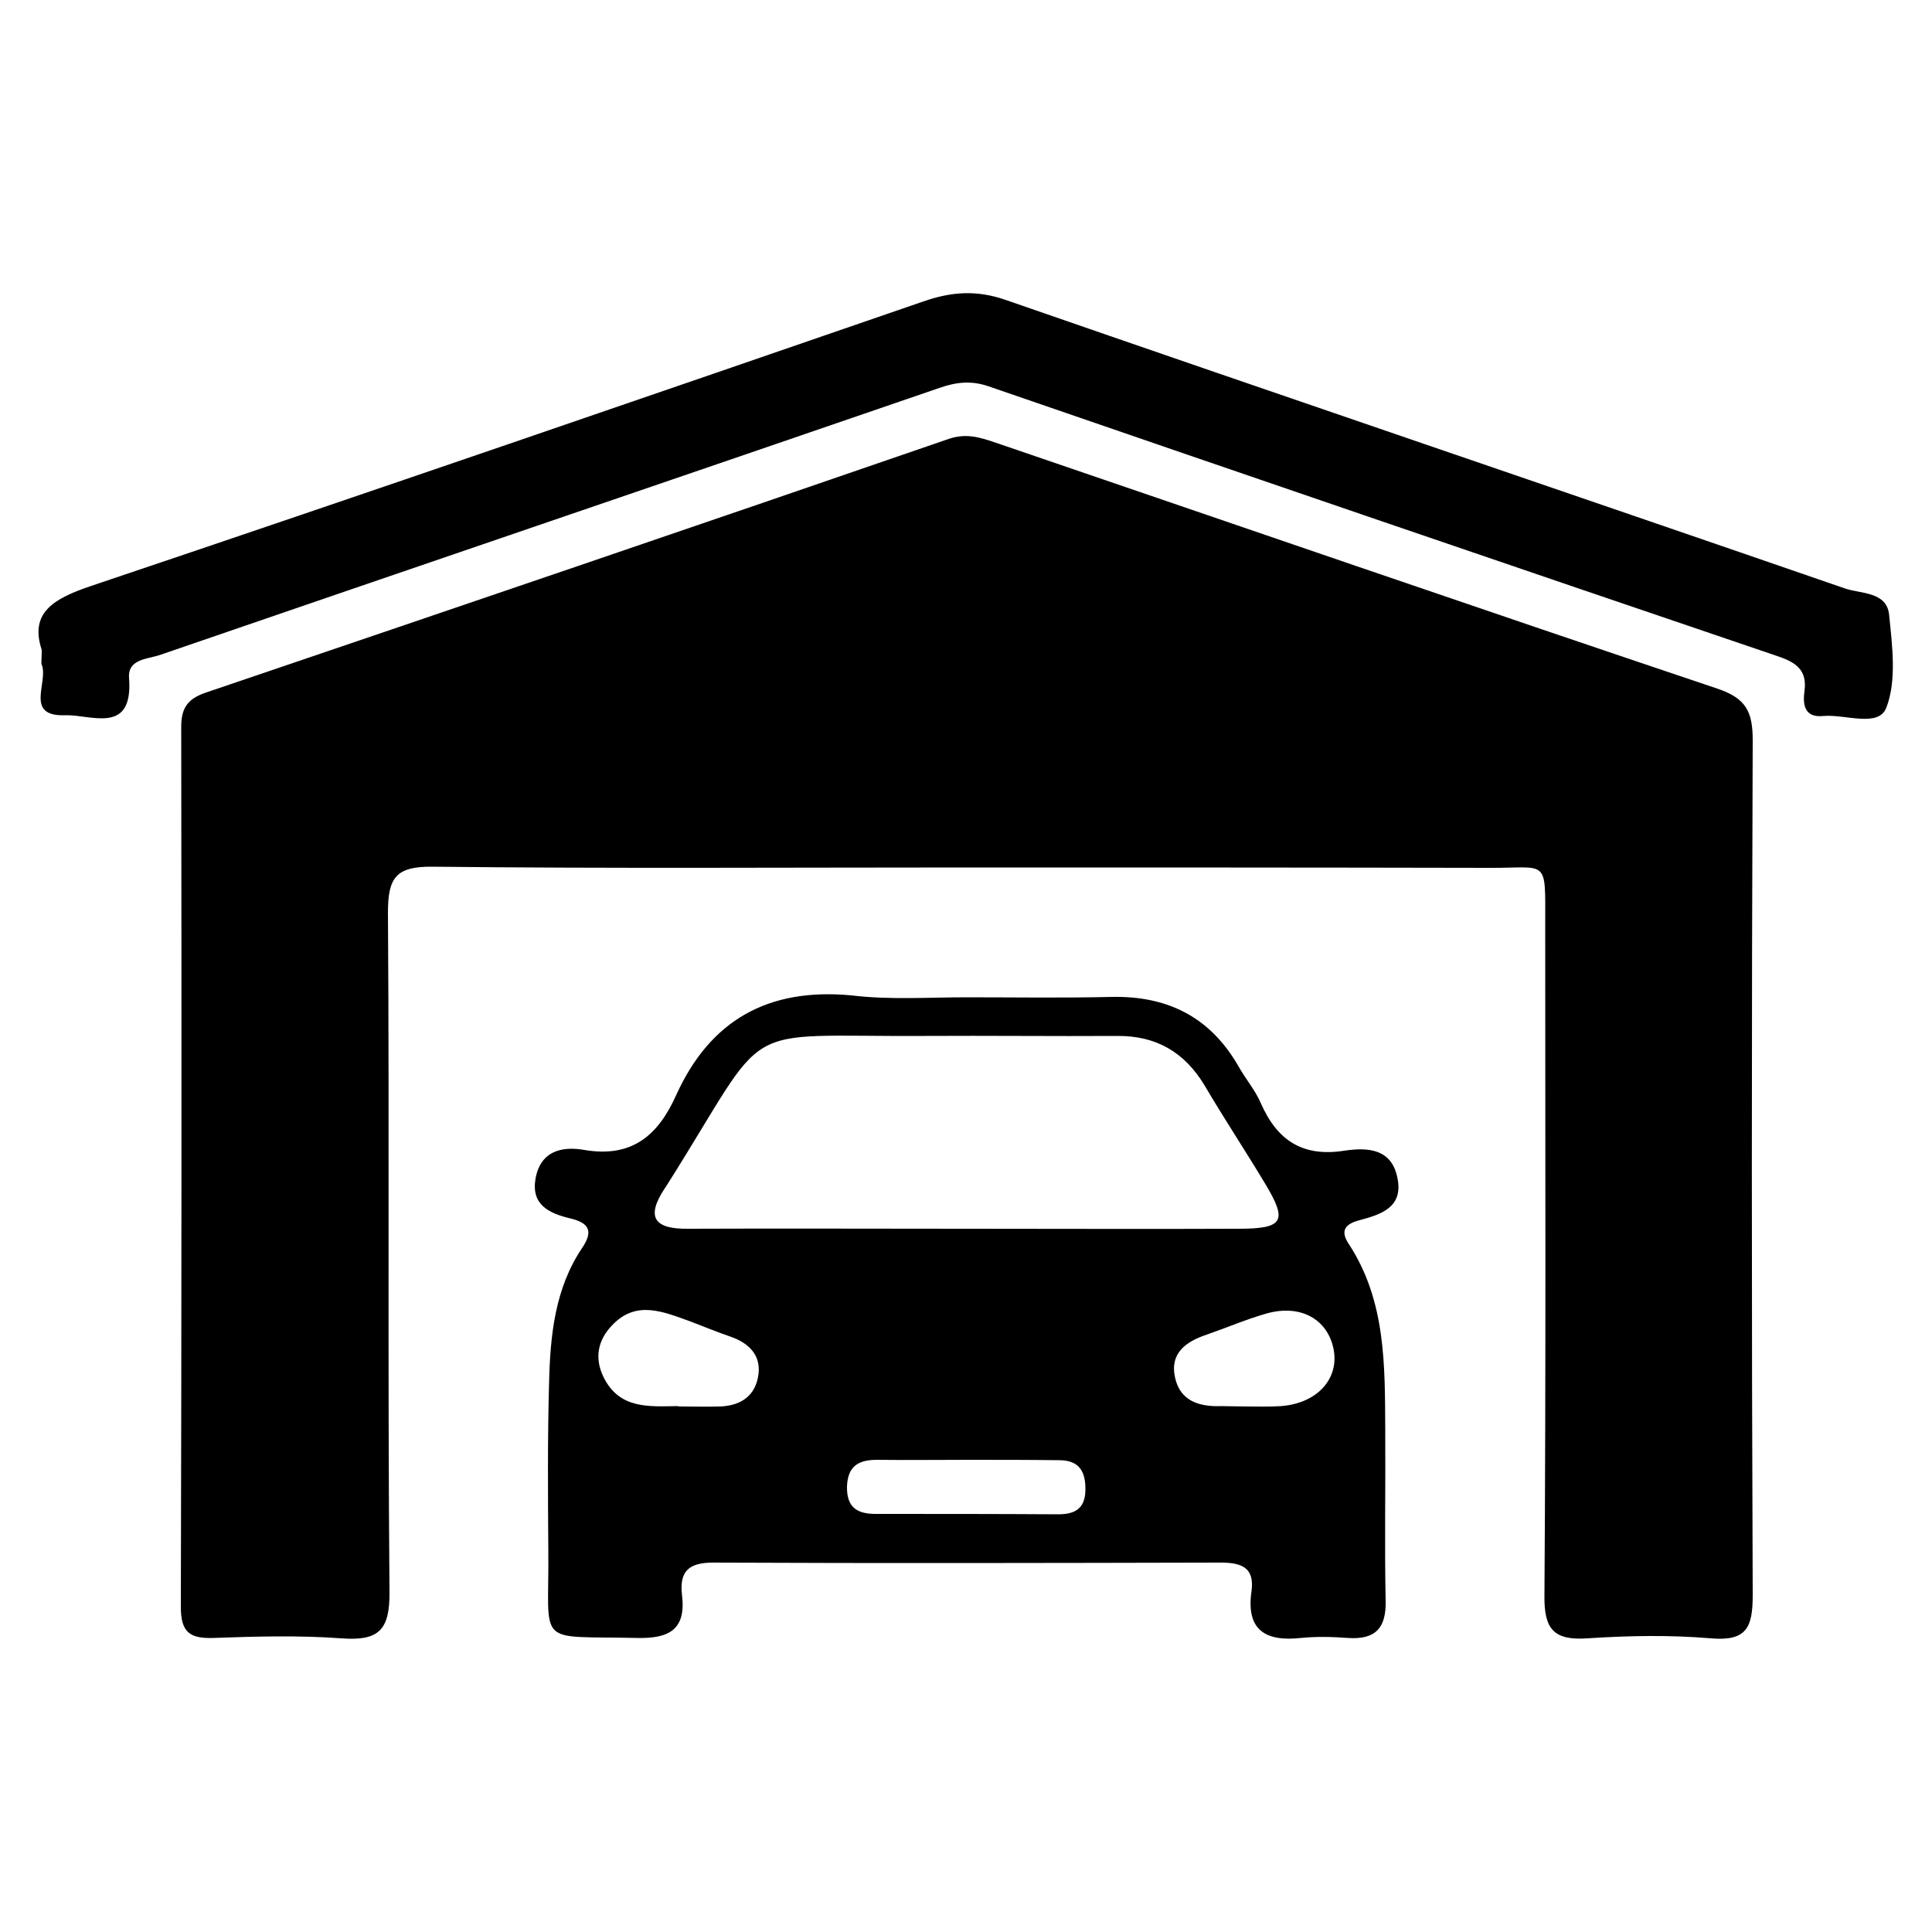 <?xml version="1.0" encoding="utf-8"?>
<!-- Generator: Adobe Illustrator 24.3.0, SVG Export Plug-In . SVG Version: 6.00 Build 0)  -->
<svg version="1.1" id="Layer_1" xmlns="http://www.w3.org/2000/svg" xmlns:xlink="http://www.w3.org/1999/xlink" x="0px" y="0px"
	 viewBox="0 0 50 50" style="enable-background:new 0 0 50 50;" xml:space="preserve">
<g>
	<path d="M25.01,22.45c-4.61,0-9.22,0.03-13.82-0.02c-0.95-0.01-1.15,0.29-1.15,1.19c0.04,5.86-0.01,11.72,0.04,17.58
		c0.01,1-0.29,1.27-1.24,1.2c-1.1-0.08-2.21-0.05-3.32-0.01c-0.61,0.02-0.84-0.15-0.84-0.8C4.7,34,4.7,26.41,4.69,18.81
		c0-0.48,0.16-0.72,0.62-0.88c6.42-2.18,12.83-4.36,19.24-6.57c0.44-0.15,0.78-0.05,1.17,0.08c6.24,2.13,12.47,4.28,18.72,6.38
		c0.75,0.25,0.92,0.6,0.92,1.34c-0.03,7.37-0.03,14.75,0,22.12c0,0.83-0.15,1.2-1.08,1.12c-1.06-0.09-2.14-0.07-3.2,0
		c-0.87,0.06-1.12-0.24-1.11-1.1c0.04-5.79,0.02-11.58,0.02-17.36c0-1.76,0.09-1.47-1.47-1.48C34,22.45,29.5,22.45,25.01,22.45z"/>
	<path d="M25.01,25.81c1.25,0,2.5,0.02,3.76-0.01c1.46-0.03,2.56,0.53,3.29,1.81c0.18,0.32,0.43,0.61,0.57,0.94
		c0.42,0.96,1.08,1.4,2.16,1.23c0.6-0.09,1.24-0.06,1.38,0.73c0.14,0.74-0.43,0.92-0.99,1.07c-0.34,0.09-0.52,0.25-0.27,0.62
		c0.96,1.47,0.93,3.14,0.94,4.8c0.01,1.47-0.02,2.95,0.01,4.42c0.02,0.72-0.27,1.02-0.98,0.97c-0.4-0.03-0.81-0.04-1.21,0
		c-0.92,0.1-1.43-0.2-1.28-1.22c0.08-0.61-0.27-0.73-0.8-0.73c-4.38,0.01-8.76,0.02-13.14,0c-0.64,0-0.87,0.24-0.8,0.84
		c0.11,0.9-0.34,1.13-1.17,1.11c-2.67-0.06-2.26,0.26-2.29-2.3c-0.01-1.44-0.02-2.87,0.02-4.31c0.03-1.22,0.15-2.44,0.86-3.49
		c0.31-0.46,0.14-0.65-0.32-0.76c-0.54-0.13-1.01-0.35-0.89-1.03c0.13-0.72,0.69-0.84,1.26-0.74c1.23,0.21,1.91-0.37,2.38-1.42
		c0.88-1.94,2.38-2.78,4.53-2.58C23.02,25.88,24.02,25.81,25.01,25.81z M24.98,31.8c2.35,0,4.71,0.01,7.06,0
		c1.18,0,1.29-0.19,0.7-1.17c-0.51-0.85-1.06-1.68-1.56-2.53c-0.52-0.87-1.26-1.3-2.27-1.29c-1.65,0.01-3.31-0.01-4.97,0
		c-4.99,0.03-3.92-0.51-6.68,3.86c-0.02,0.03-0.04,0.06-0.06,0.09c-0.5,0.76-0.25,1.05,0.61,1.04C20.2,31.79,22.59,31.8,24.98,31.8z
		 M17.64,36.4c0.33,0,0.66,0.01,0.99,0c0.55-0.02,0.93-0.28,1-0.84c0.06-0.51-0.27-0.81-0.73-0.97c-0.35-0.12-0.69-0.26-1.03-0.39
		c-0.7-0.25-1.41-0.57-2.04,0.11c-0.36,0.38-0.45,0.84-0.21,1.33c0.41,0.83,1.17,0.76,1.91,0.75C17.57,36.4,17.6,36.4,17.64,36.4z
		 M32.27,36.4C32.27,36.4,32.27,36.4,32.27,36.4c0.29,0,0.59,0.01,0.88-0.01c0.94-0.07,1.52-0.71,1.36-1.49
		c-0.16-0.76-0.85-1.15-1.72-0.91c-0.53,0.15-1.04,0.37-1.56,0.55c-0.54,0.18-0.96,0.48-0.82,1.11c0.13,0.61,0.63,0.76,1.19,0.74
		C31.82,36.39,32.04,36.4,32.27,36.4z M25.12,37.78c-0.81,0-1.61,0.01-2.42,0c-0.47,0-0.76,0.15-0.78,0.69
		c-0.01,0.54,0.26,0.71,0.74,0.71c1.57,0,3.15,0,4.72,0.01c0.42,0,0.7-0.13,0.71-0.62c0.01-0.49-0.16-0.78-0.68-0.78
		C26.65,37.78,25.88,37.78,25.12,37.78z"/>
	<path d="M1.08,16.82c-0.32-0.97,0.31-1.33,1.29-1.66c7.19-2.42,14.36-4.89,21.53-7.36c0.72-0.25,1.37-0.3,2.12-0.04
		c7.24,2.51,14.49,4.97,21.73,7.47c0.41,0.14,1.08,0.08,1.14,0.68c0.08,0.8,0.2,1.69-0.07,2.4c-0.2,0.53-1.06,0.17-1.63,0.22
		c-0.49,0.05-0.54-0.29-0.49-0.65c0.08-0.58-0.28-0.76-0.73-0.91c-6.8-2.31-13.59-4.63-20.38-6.97c-0.46-0.16-0.85-0.11-1.28,0.04
		c-6.72,2.31-13.45,4.6-20.17,6.91c-0.32,0.11-0.84,0.1-0.8,0.6c0.11,1.48-0.98,0.94-1.65,0.96c-1.07,0.04-0.43-0.85-0.61-1.31
		C1.06,17.16,1.08,17.07,1.08,16.82z"/>
</g>
</svg>
